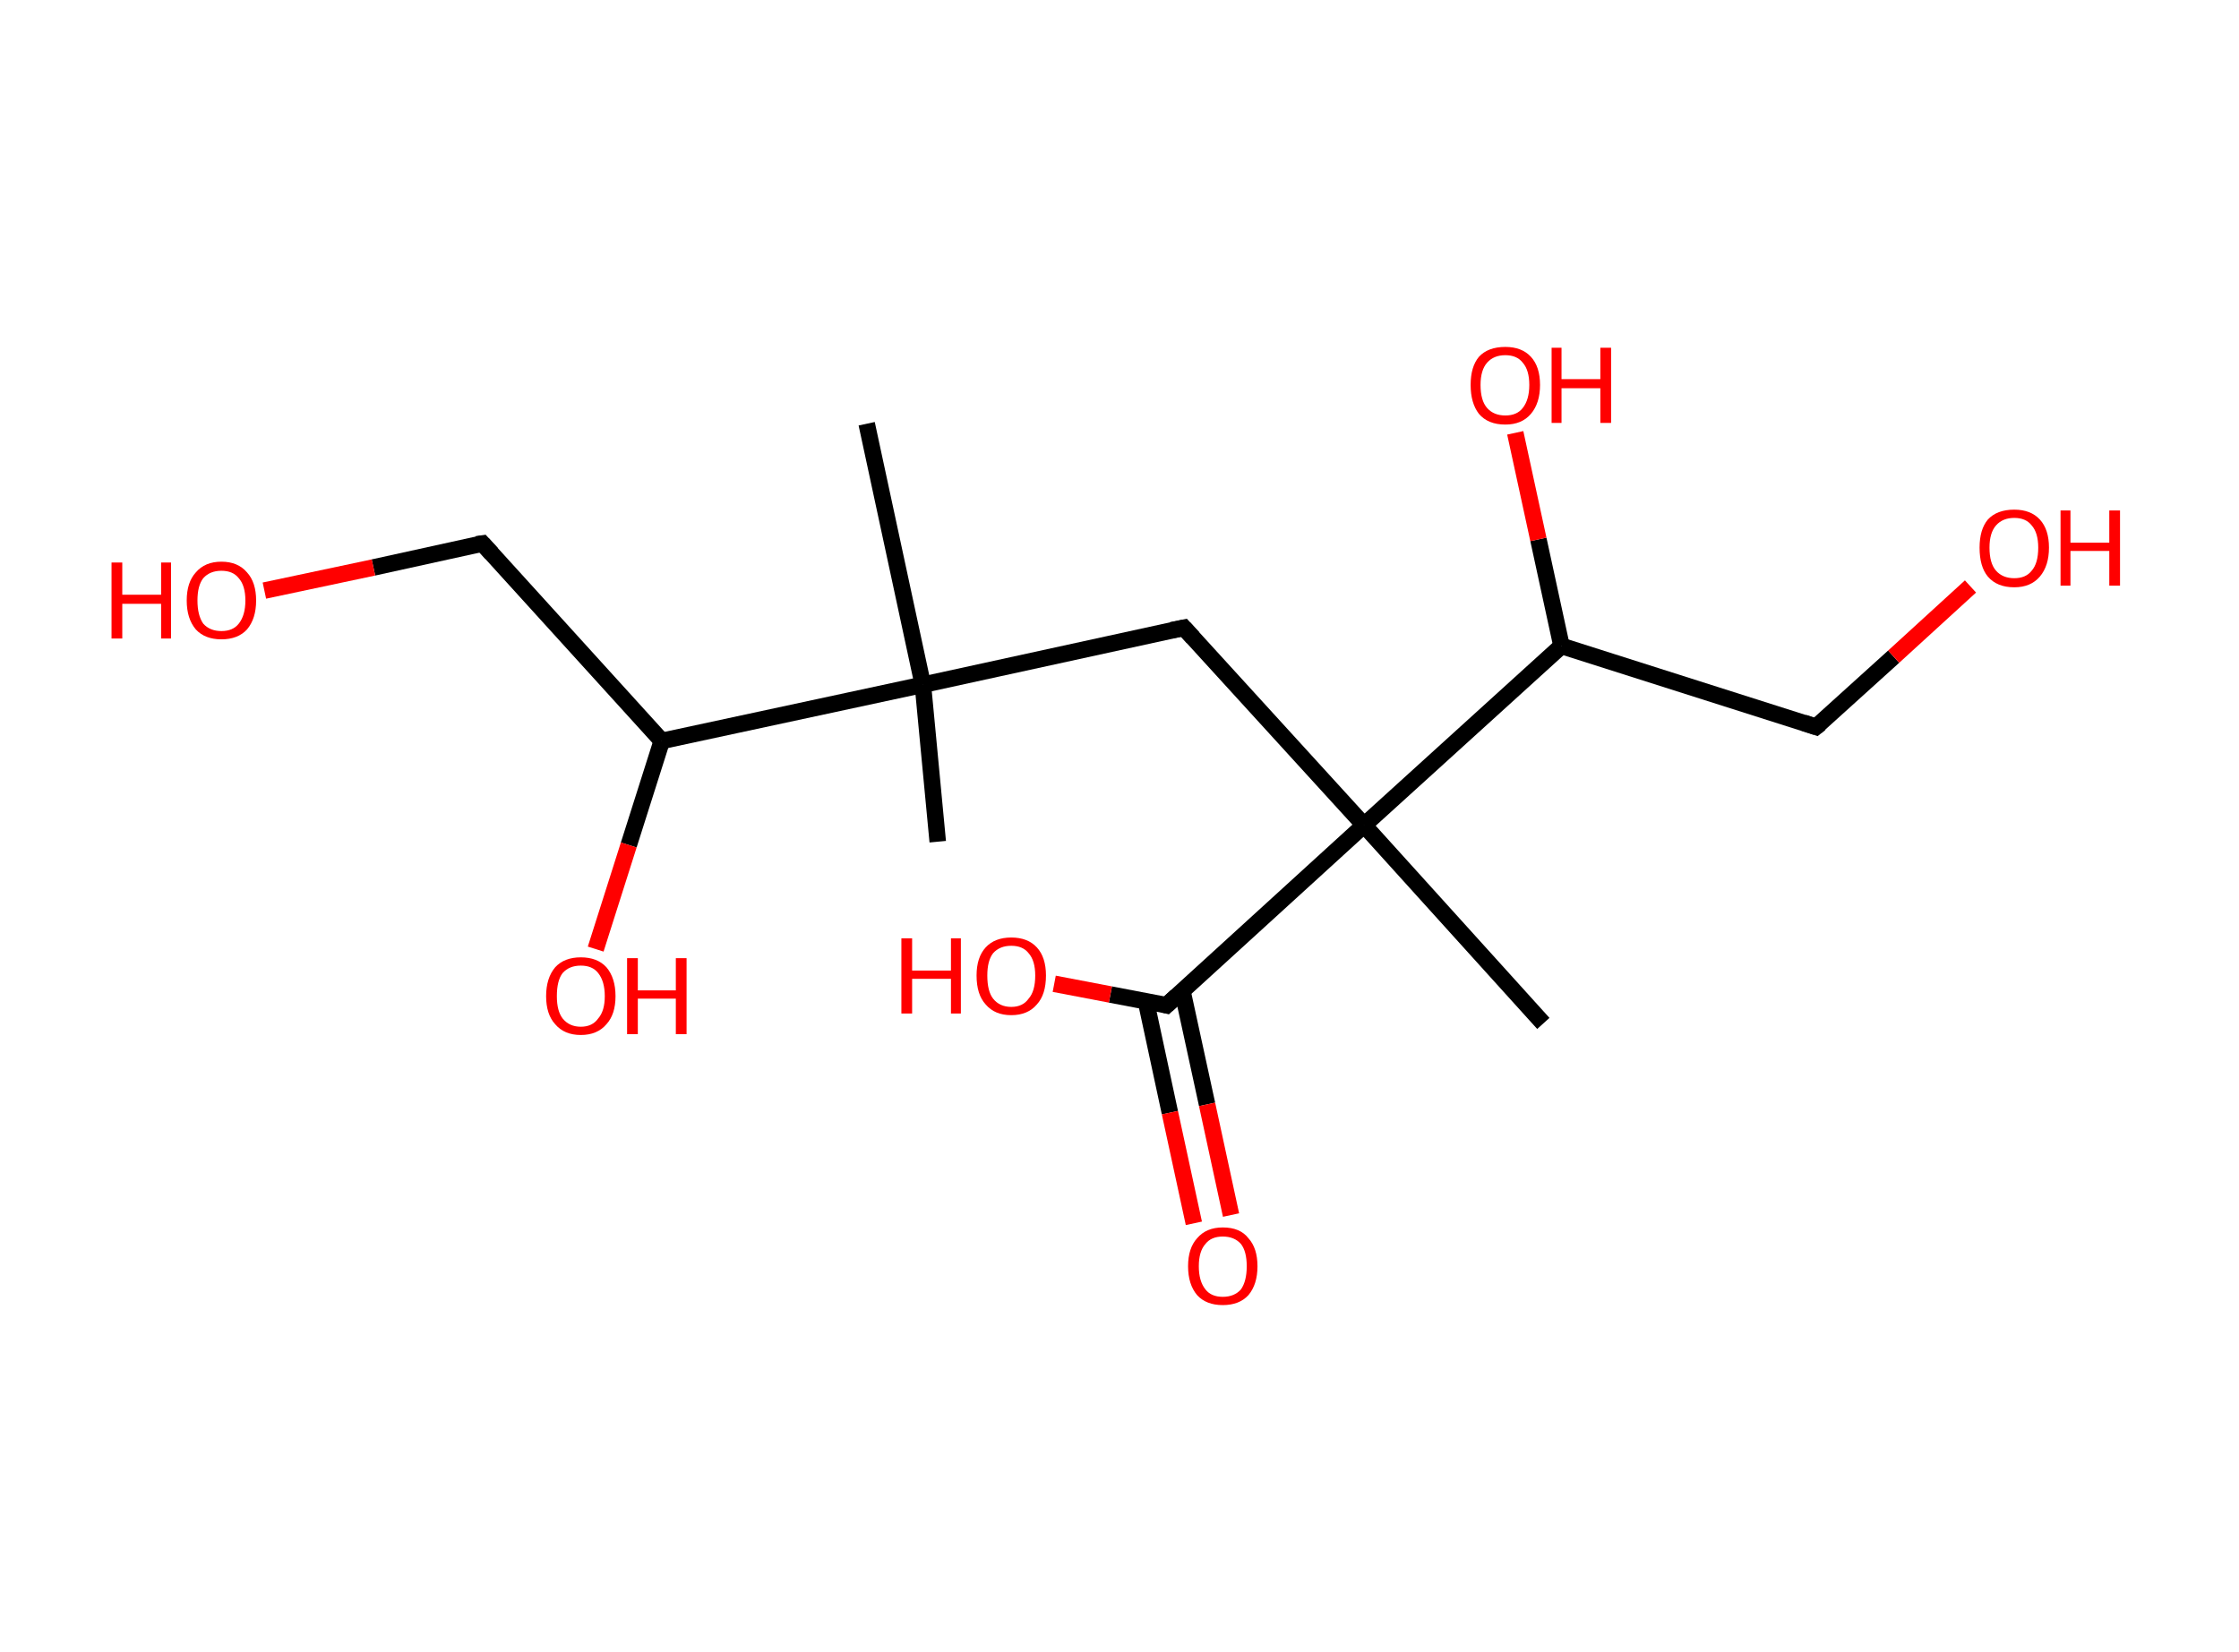 <?xml version='1.0' encoding='ASCII' standalone='yes'?>
<svg xmlns="http://www.w3.org/2000/svg" xmlns:rdkit="http://www.rdkit.org/xml" xmlns:xlink="http://www.w3.org/1999/xlink" version="1.1" baseProfile="full" xml:space="preserve" width="271px" height="200px" viewBox="0 0 271 200">
<!-- END OF HEADER -->
<rect style="opacity:1.0;fill:#FFFFFF;stroke:none" width="271.0" height="200.0" x="0.0" y="0.0"> </rect>
<path class="bond-0 atom-0 atom-1" d="M 113.5,101.9 L 111.7,82.9" style="fill:none;fill-rule:evenodd;stroke:#000000;stroke-width:2.0px;stroke-linecap:butt;stroke-linejoin:miter;stroke-opacity:1"/>
<path class="bond-1 atom-1 atom-2" d="M 111.7,82.9 L 104.9,51.3" style="fill:none;fill-rule:evenodd;stroke:#000000;stroke-width:2.0px;stroke-linecap:butt;stroke-linejoin:miter;stroke-opacity:1"/>
<path class="bond-2 atom-1 atom-3" d="M 111.7,82.9 L 143.3,76.0" style="fill:none;fill-rule:evenodd;stroke:#000000;stroke-width:2.0px;stroke-linecap:butt;stroke-linejoin:miter;stroke-opacity:1"/>
<path class="bond-3 atom-3 atom-4" d="M 143.3,76.0 L 165.1,99.9" style="fill:none;fill-rule:evenodd;stroke:#000000;stroke-width:2.0px;stroke-linecap:butt;stroke-linejoin:miter;stroke-opacity:1"/>
<path class="bond-4 atom-4 atom-5" d="M 165.1,99.9 L 186.8,123.9" style="fill:none;fill-rule:evenodd;stroke:#000000;stroke-width:2.0px;stroke-linecap:butt;stroke-linejoin:miter;stroke-opacity:1"/>
<path class="bond-5 atom-4 atom-6" d="M 165.1,99.9 L 141.2,121.7" style="fill:none;fill-rule:evenodd;stroke:#000000;stroke-width:2.0px;stroke-linecap:butt;stroke-linejoin:miter;stroke-opacity:1"/>
<path class="bond-6 atom-6 atom-7" d="M 138.7,121.2 L 141.6,134.7" style="fill:none;fill-rule:evenodd;stroke:#000000;stroke-width:2.0px;stroke-linecap:butt;stroke-linejoin:miter;stroke-opacity:1"/>
<path class="bond-6 atom-6 atom-7" d="M 141.6,134.7 L 144.5,148.1" style="fill:none;fill-rule:evenodd;stroke:#FF0000;stroke-width:2.0px;stroke-linecap:butt;stroke-linejoin:miter;stroke-opacity:1"/>
<path class="bond-6 atom-6 atom-7" d="M 143.1,119.9 L 146.1,133.7" style="fill:none;fill-rule:evenodd;stroke:#000000;stroke-width:2.0px;stroke-linecap:butt;stroke-linejoin:miter;stroke-opacity:1"/>
<path class="bond-6 atom-6 atom-7" d="M 146.1,133.7 L 149.0,147.1" style="fill:none;fill-rule:evenodd;stroke:#FF0000;stroke-width:2.0px;stroke-linecap:butt;stroke-linejoin:miter;stroke-opacity:1"/>
<path class="bond-7 atom-6 atom-8" d="M 141.2,121.7 L 134.4,120.4" style="fill:none;fill-rule:evenodd;stroke:#000000;stroke-width:2.0px;stroke-linecap:butt;stroke-linejoin:miter;stroke-opacity:1"/>
<path class="bond-7 atom-6 atom-8" d="M 134.4,120.4 L 127.6,119.1" style="fill:none;fill-rule:evenodd;stroke:#FF0000;stroke-width:2.0px;stroke-linecap:butt;stroke-linejoin:miter;stroke-opacity:1"/>
<path class="bond-8 atom-4 atom-9" d="M 165.1,99.9 L 189.0,78.2" style="fill:none;fill-rule:evenodd;stroke:#000000;stroke-width:2.0px;stroke-linecap:butt;stroke-linejoin:miter;stroke-opacity:1"/>
<path class="bond-9 atom-9 atom-10" d="M 189.0,78.2 L 186.2,65.3" style="fill:none;fill-rule:evenodd;stroke:#000000;stroke-width:2.0px;stroke-linecap:butt;stroke-linejoin:miter;stroke-opacity:1"/>
<path class="bond-9 atom-9 atom-10" d="M 186.2,65.3 L 183.4,52.4" style="fill:none;fill-rule:evenodd;stroke:#FF0000;stroke-width:2.0px;stroke-linecap:butt;stroke-linejoin:miter;stroke-opacity:1"/>
<path class="bond-10 atom-9 atom-11" d="M 189.0,78.2 L 219.8,88.0" style="fill:none;fill-rule:evenodd;stroke:#000000;stroke-width:2.0px;stroke-linecap:butt;stroke-linejoin:miter;stroke-opacity:1"/>
<path class="bond-11 atom-11 atom-12" d="M 219.8,88.0 L 229.2,79.5" style="fill:none;fill-rule:evenodd;stroke:#000000;stroke-width:2.0px;stroke-linecap:butt;stroke-linejoin:miter;stroke-opacity:1"/>
<path class="bond-11 atom-11 atom-12" d="M 229.2,79.5 L 238.5,71.0" style="fill:none;fill-rule:evenodd;stroke:#FF0000;stroke-width:2.0px;stroke-linecap:butt;stroke-linejoin:miter;stroke-opacity:1"/>
<path class="bond-12 atom-1 atom-13" d="M 111.7,82.9 L 80.1,89.7" style="fill:none;fill-rule:evenodd;stroke:#000000;stroke-width:2.0px;stroke-linecap:butt;stroke-linejoin:miter;stroke-opacity:1"/>
<path class="bond-13 atom-13 atom-14" d="M 80.1,89.7 L 76.1,102.3" style="fill:none;fill-rule:evenodd;stroke:#000000;stroke-width:2.0px;stroke-linecap:butt;stroke-linejoin:miter;stroke-opacity:1"/>
<path class="bond-13 atom-13 atom-14" d="M 76.1,102.3 L 72.1,114.9" style="fill:none;fill-rule:evenodd;stroke:#FF0000;stroke-width:2.0px;stroke-linecap:butt;stroke-linejoin:miter;stroke-opacity:1"/>
<path class="bond-14 atom-13 atom-15" d="M 80.1,89.7 L 58.4,65.8" style="fill:none;fill-rule:evenodd;stroke:#000000;stroke-width:2.0px;stroke-linecap:butt;stroke-linejoin:miter;stroke-opacity:1"/>
<path class="bond-15 atom-15 atom-16" d="M 58.4,65.8 L 45.2,68.7" style="fill:none;fill-rule:evenodd;stroke:#000000;stroke-width:2.0px;stroke-linecap:butt;stroke-linejoin:miter;stroke-opacity:1"/>
<path class="bond-15 atom-15 atom-16" d="M 45.2,68.7 L 32.0,71.5" style="fill:none;fill-rule:evenodd;stroke:#FF0000;stroke-width:2.0px;stroke-linecap:butt;stroke-linejoin:miter;stroke-opacity:1"/>
<path d="M 141.8,76.3 L 143.3,76.0 L 144.4,77.2" style="fill:none;stroke:#000000;stroke-width:2.0px;stroke-linecap:butt;stroke-linejoin:miter;stroke-opacity:1;"/>
<path d="M 142.4,120.6 L 141.2,121.7 L 140.8,121.6" style="fill:none;stroke:#000000;stroke-width:2.0px;stroke-linecap:butt;stroke-linejoin:miter;stroke-opacity:1;"/>
<path d="M 218.3,87.5 L 219.8,88.0 L 220.3,87.6" style="fill:none;stroke:#000000;stroke-width:2.0px;stroke-linecap:butt;stroke-linejoin:miter;stroke-opacity:1;"/>
<path d="M 59.5,67.0 L 58.4,65.8 L 57.7,65.9" style="fill:none;stroke:#000000;stroke-width:2.0px;stroke-linecap:butt;stroke-linejoin:miter;stroke-opacity:1;"/>
<path class="atom-7" d="M 143.8 153.3 Q 143.8 151.1, 144.9 149.9 Q 146.0 148.6, 148.0 148.6 Q 150.1 148.6, 151.1 149.9 Q 152.2 151.1, 152.2 153.3 Q 152.2 155.5, 151.1 156.8 Q 150.0 158.0, 148.0 158.0 Q 146.0 158.0, 144.9 156.8 Q 143.8 155.5, 143.8 153.3 M 148.0 157.0 Q 149.4 157.0, 150.2 156.1 Q 150.9 155.1, 150.9 153.3 Q 150.9 151.5, 150.2 150.6 Q 149.4 149.7, 148.0 149.7 Q 146.6 149.7, 145.9 150.6 Q 145.1 151.5, 145.1 153.3 Q 145.1 155.1, 145.9 156.1 Q 146.6 157.0, 148.0 157.0 " fill="#FF0000"/>
<path class="atom-8" d="M 109.1 113.6 L 110.4 113.6 L 110.4 117.5 L 115.1 117.5 L 115.1 113.6 L 116.3 113.6 L 116.3 122.7 L 115.1 122.7 L 115.1 118.5 L 110.4 118.5 L 110.4 122.7 L 109.1 122.7 L 109.1 113.6 " fill="#FF0000"/>
<path class="atom-8" d="M 118.2 118.1 Q 118.2 115.9, 119.3 114.7 Q 120.4 113.5, 122.4 113.5 Q 124.4 113.5, 125.5 114.7 Q 126.6 115.9, 126.6 118.1 Q 126.6 120.4, 125.5 121.6 Q 124.4 122.9, 122.4 122.9 Q 120.4 122.9, 119.3 121.6 Q 118.2 120.4, 118.2 118.1 M 122.4 121.9 Q 123.8 121.9, 124.5 120.9 Q 125.3 120.0, 125.3 118.1 Q 125.3 116.3, 124.5 115.4 Q 123.8 114.5, 122.4 114.5 Q 121.0 114.5, 120.2 115.4 Q 119.5 116.3, 119.5 118.1 Q 119.5 120.0, 120.2 120.9 Q 121.0 121.9, 122.4 121.9 " fill="#FF0000"/>
<path class="atom-10" d="M 178.0 46.6 Q 178.0 44.4, 179.0 43.2 Q 180.1 42.0, 182.2 42.0 Q 184.2 42.0, 185.3 43.2 Q 186.4 44.4, 186.4 46.6 Q 186.4 48.8, 185.3 50.1 Q 184.2 51.4, 182.2 51.4 Q 180.1 51.4, 179.0 50.1 Q 178.0 48.8, 178.0 46.6 M 182.2 50.3 Q 183.6 50.3, 184.3 49.4 Q 185.1 48.4, 185.1 46.6 Q 185.1 44.8, 184.3 43.9 Q 183.6 43.0, 182.2 43.0 Q 180.8 43.0, 180.0 43.9 Q 179.2 44.8, 179.2 46.6 Q 179.2 48.5, 180.0 49.4 Q 180.8 50.3, 182.2 50.3 " fill="#FF0000"/>
<path class="atom-10" d="M 187.8 42.1 L 189.0 42.1 L 189.0 45.9 L 193.7 45.9 L 193.7 42.1 L 195.0 42.1 L 195.0 51.2 L 193.7 51.2 L 193.7 47.0 L 189.0 47.0 L 189.0 51.2 L 187.8 51.2 L 187.8 42.1 " fill="#FF0000"/>
<path class="atom-12" d="M 239.6 66.3 Q 239.6 64.1, 240.6 62.9 Q 241.7 61.7, 243.8 61.7 Q 245.8 61.7, 246.9 62.9 Q 248.0 64.1, 248.0 66.3 Q 248.0 68.5, 246.9 69.8 Q 245.8 71.1, 243.8 71.1 Q 241.7 71.1, 240.6 69.8 Q 239.6 68.6, 239.6 66.3 M 243.8 70.0 Q 245.2 70.0, 245.9 69.1 Q 246.7 68.2, 246.7 66.3 Q 246.7 64.5, 245.9 63.6 Q 245.2 62.7, 243.8 62.7 Q 242.4 62.7, 241.6 63.6 Q 240.8 64.5, 240.8 66.3 Q 240.8 68.2, 241.6 69.1 Q 242.4 70.0, 243.8 70.0 " fill="#FF0000"/>
<path class="atom-12" d="M 249.4 61.8 L 250.6 61.8 L 250.6 65.7 L 255.3 65.7 L 255.3 61.8 L 256.6 61.8 L 256.6 70.9 L 255.3 70.9 L 255.3 66.7 L 250.6 66.7 L 250.6 70.9 L 249.4 70.9 L 249.4 61.8 " fill="#FF0000"/>
<path class="atom-14" d="M 66.1 120.6 Q 66.1 118.4, 67.2 117.1 Q 68.3 115.9, 70.3 115.9 Q 72.3 115.9, 73.4 117.1 Q 74.5 118.4, 74.5 120.6 Q 74.5 122.8, 73.4 124.0 Q 72.3 125.3, 70.3 125.3 Q 68.3 125.3, 67.2 124.0 Q 66.1 122.8, 66.1 120.6 M 70.3 124.3 Q 71.7 124.3, 72.4 123.3 Q 73.2 122.4, 73.2 120.6 Q 73.2 118.8, 72.4 117.8 Q 71.7 116.9, 70.3 116.9 Q 68.9 116.9, 68.1 117.8 Q 67.4 118.7, 67.4 120.6 Q 67.4 122.4, 68.1 123.3 Q 68.9 124.3, 70.3 124.3 " fill="#FF0000"/>
<path class="atom-14" d="M 75.9 116.0 L 77.2 116.0 L 77.2 119.9 L 81.8 119.9 L 81.8 116.0 L 83.1 116.0 L 83.1 125.2 L 81.8 125.2 L 81.8 120.9 L 77.2 120.9 L 77.2 125.2 L 75.9 125.2 L 75.9 116.0 " fill="#FF0000"/>
<path class="atom-16" d="M 13.5 68.1 L 14.8 68.1 L 14.8 72.0 L 19.5 72.0 L 19.5 68.1 L 20.7 68.1 L 20.7 77.3 L 19.5 77.3 L 19.5 73.1 L 14.8 73.1 L 14.8 77.3 L 13.5 77.3 L 13.5 68.1 " fill="#FF0000"/>
<path class="atom-16" d="M 22.6 72.7 Q 22.6 70.5, 23.7 69.3 Q 24.8 68.0, 26.8 68.0 Q 28.8 68.0, 29.9 69.3 Q 31.0 70.5, 31.0 72.7 Q 31.0 74.9, 29.9 76.2 Q 28.8 77.4, 26.8 77.4 Q 24.8 77.4, 23.7 76.2 Q 22.6 74.9, 22.6 72.7 M 26.8 76.4 Q 28.2 76.4, 28.9 75.5 Q 29.7 74.5, 29.7 72.7 Q 29.7 70.9, 28.9 70.0 Q 28.2 69.1, 26.8 69.1 Q 25.4 69.1, 24.6 70.0 Q 23.9 70.9, 23.9 72.7 Q 23.9 74.5, 24.6 75.5 Q 25.4 76.4, 26.8 76.4 " fill="#FF0000"/>
</svg>
